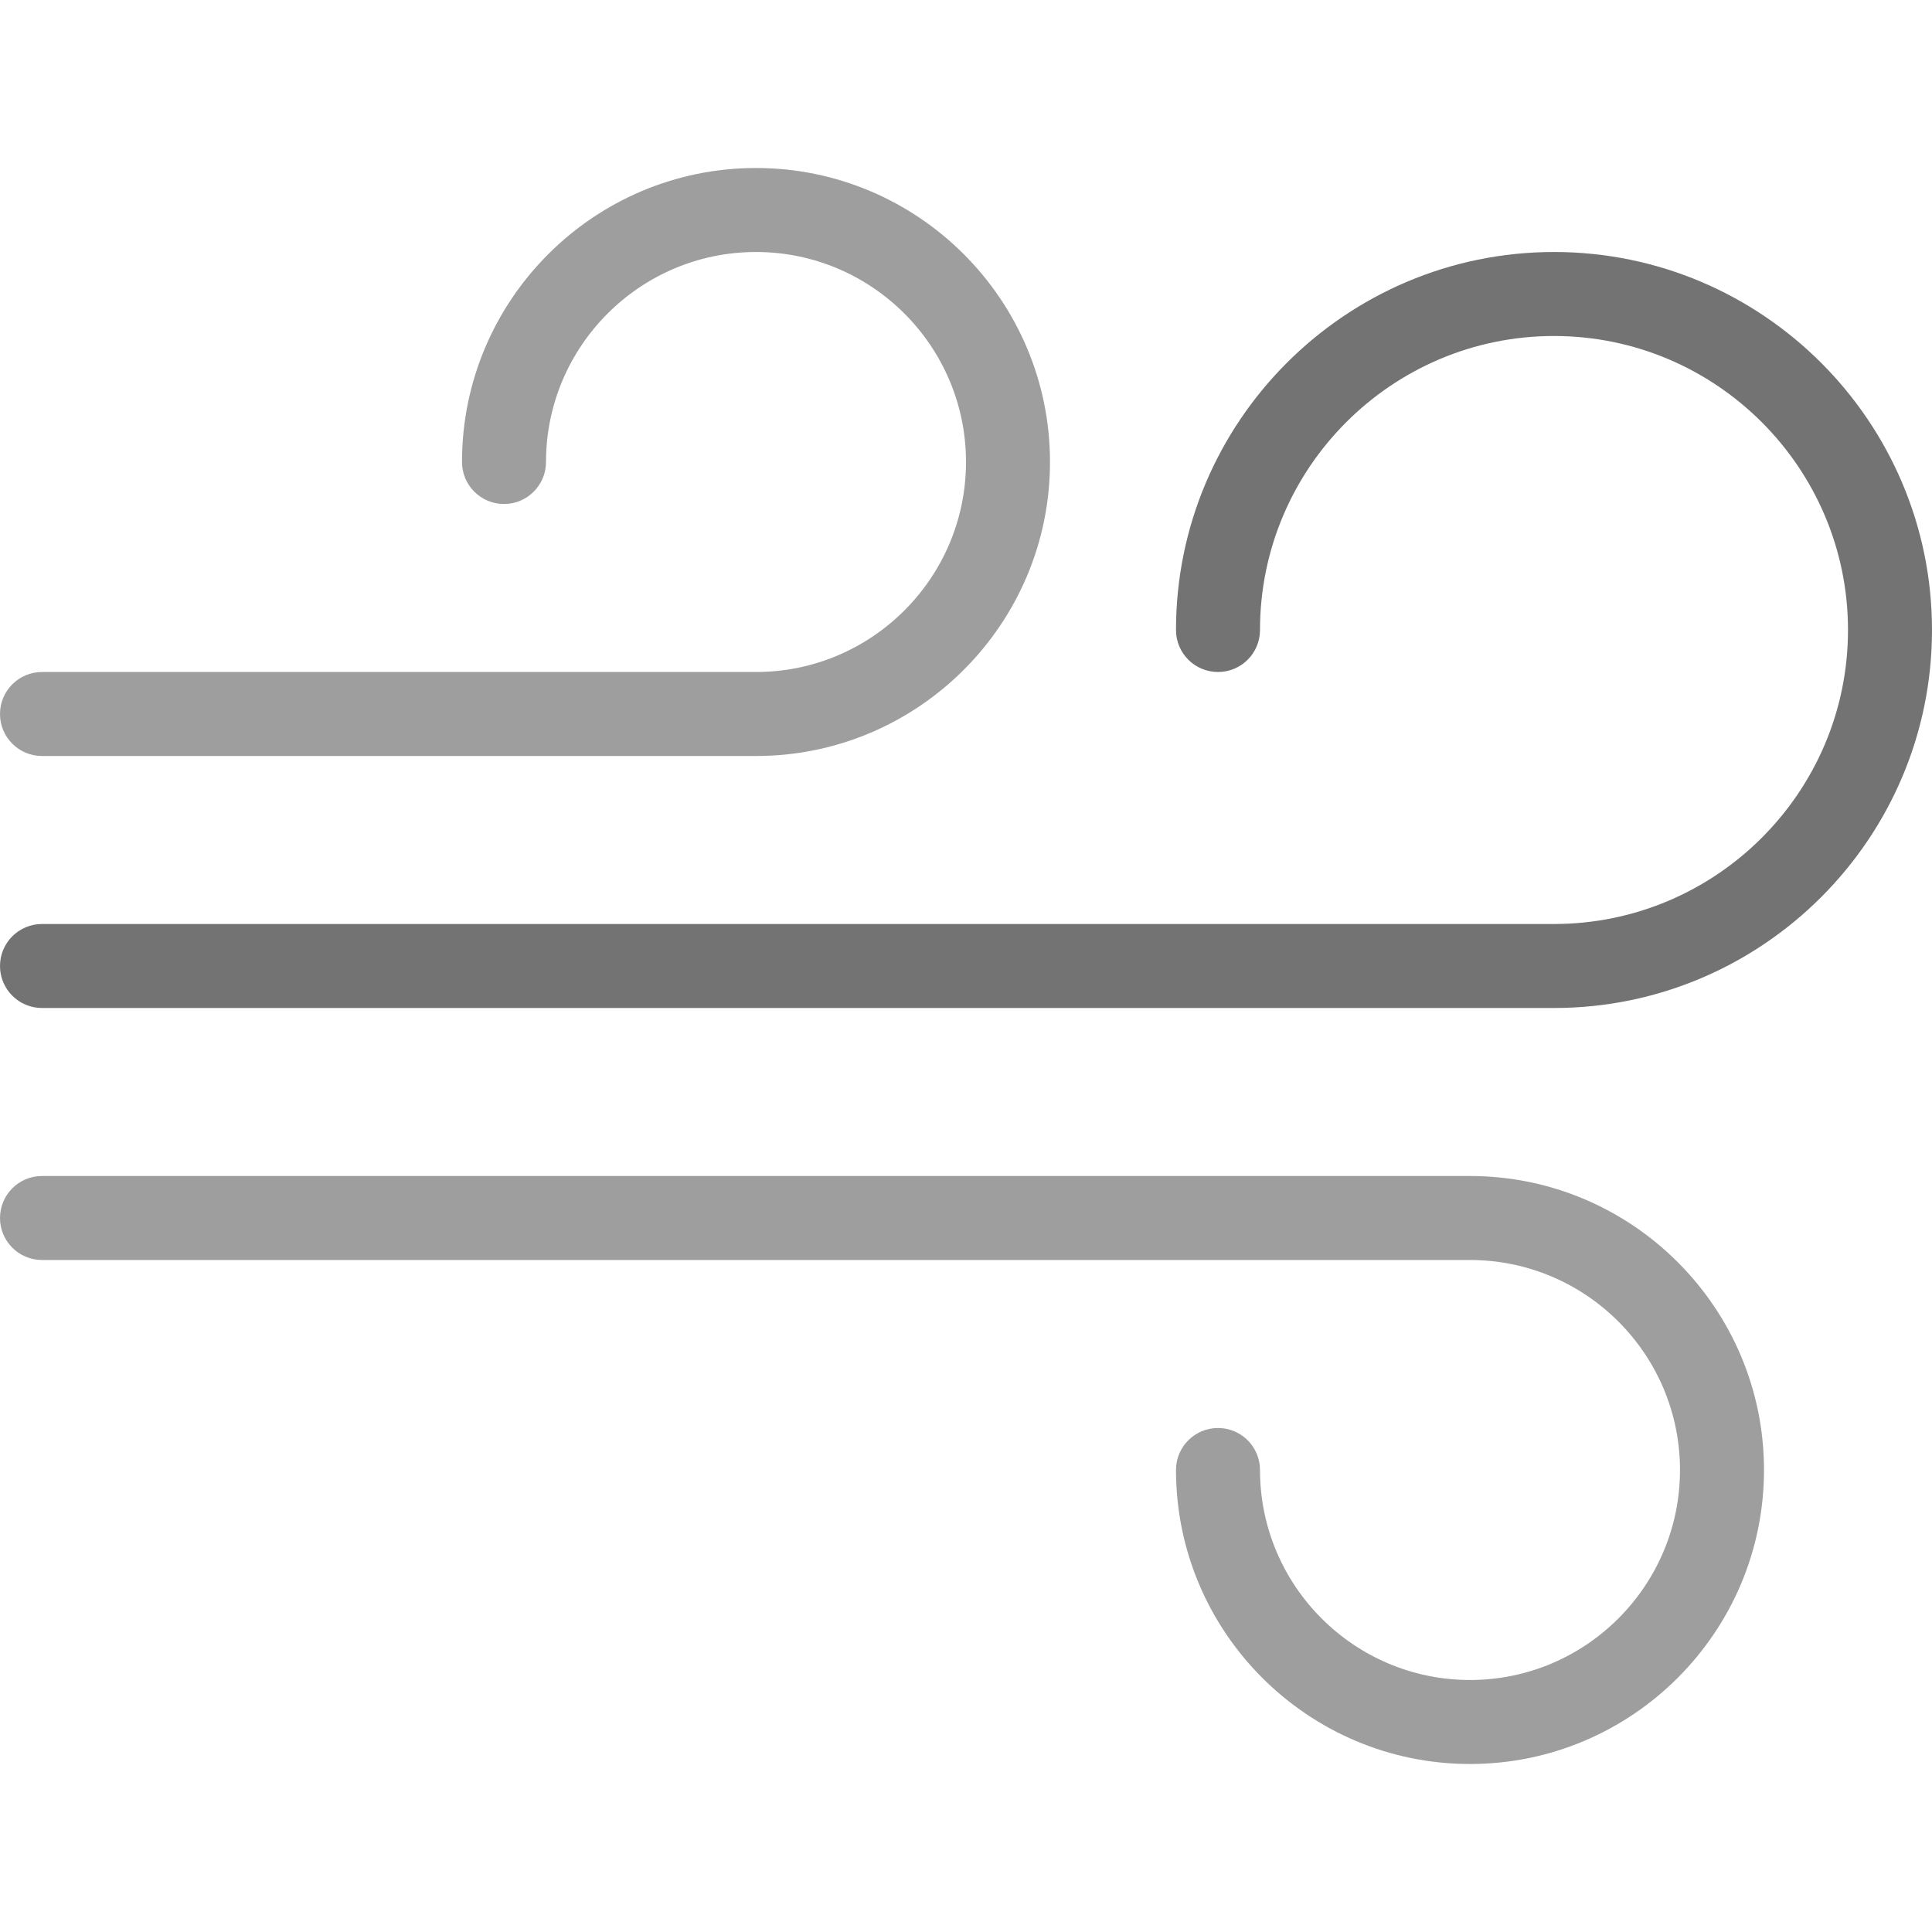 <?xml version="1.0" encoding="utf-8"?>
<svg version="1.1" id="Capa_1" x="0px" y="0px" viewBox="0 0 368 368" style="enable-background:new 0 0 368 368;" xmlns="http://www.w3.org/2000/svg">
  <g>
    <g>
      <path d="M296,48c-39.704,0-72,32.304-72,72c0,4.416,3.576,8,8,8s8-3.584,8-8c0-30.88,25.128-56,56-56s56,25.12,56,56 s-25.128,56-56,56H8c-4.416,0-8,3.584-8,8s3.584,8,8,8h288c39.704,0,72-32.304,72-72S335.704,48,296,48z" style="fill: rgb(115, 115, 115);"/>
    </g>
  </g>
  <g>
    <g>
      <path d="M144,32c-30.88,0-56,25.12-56,56c0,4.416,3.584,8,8,8s8-3.584,8-8c0-22.056,17.944-40,40-40c22.056,0,40,17.944,40,40 c0,22.056-17.944,40-40,40H8c-4.416,0-8,3.584-8,8s3.584,8,8,8h136c30.88,0,56-25.12,56-56S174.88,32,144,32z" style="fill: rgb(158, 158, 158);"/>
    </g>
  </g>
  <g>
    <g>
      <path d="M280,224H8c-4.416,0-8,3.584-8,8c0,4.416,3.584,8,8,8h272c22.056,0,40,17.944,40,40c0,22.056-17.944,40-40,40 c-22.056,0-40-17.944-40-40c0-4.416-3.576-8-8-8s-8,3.584-8,8c0,30.88,25.128,56,56,56s56-25.12,56-56S310.872,224,280,224z" style="fill: rgb(158, 158, 158);"/>
    </g>
  </g>
  <g/>
  <g/>
  <g/>
  <g/>
  <g/>
  <g/>
  <g/>
  <g/>
  <g/>
  <g/>
  <g/>
  <g/>
  <g/>
  <g/>
  <g/>
</svg>